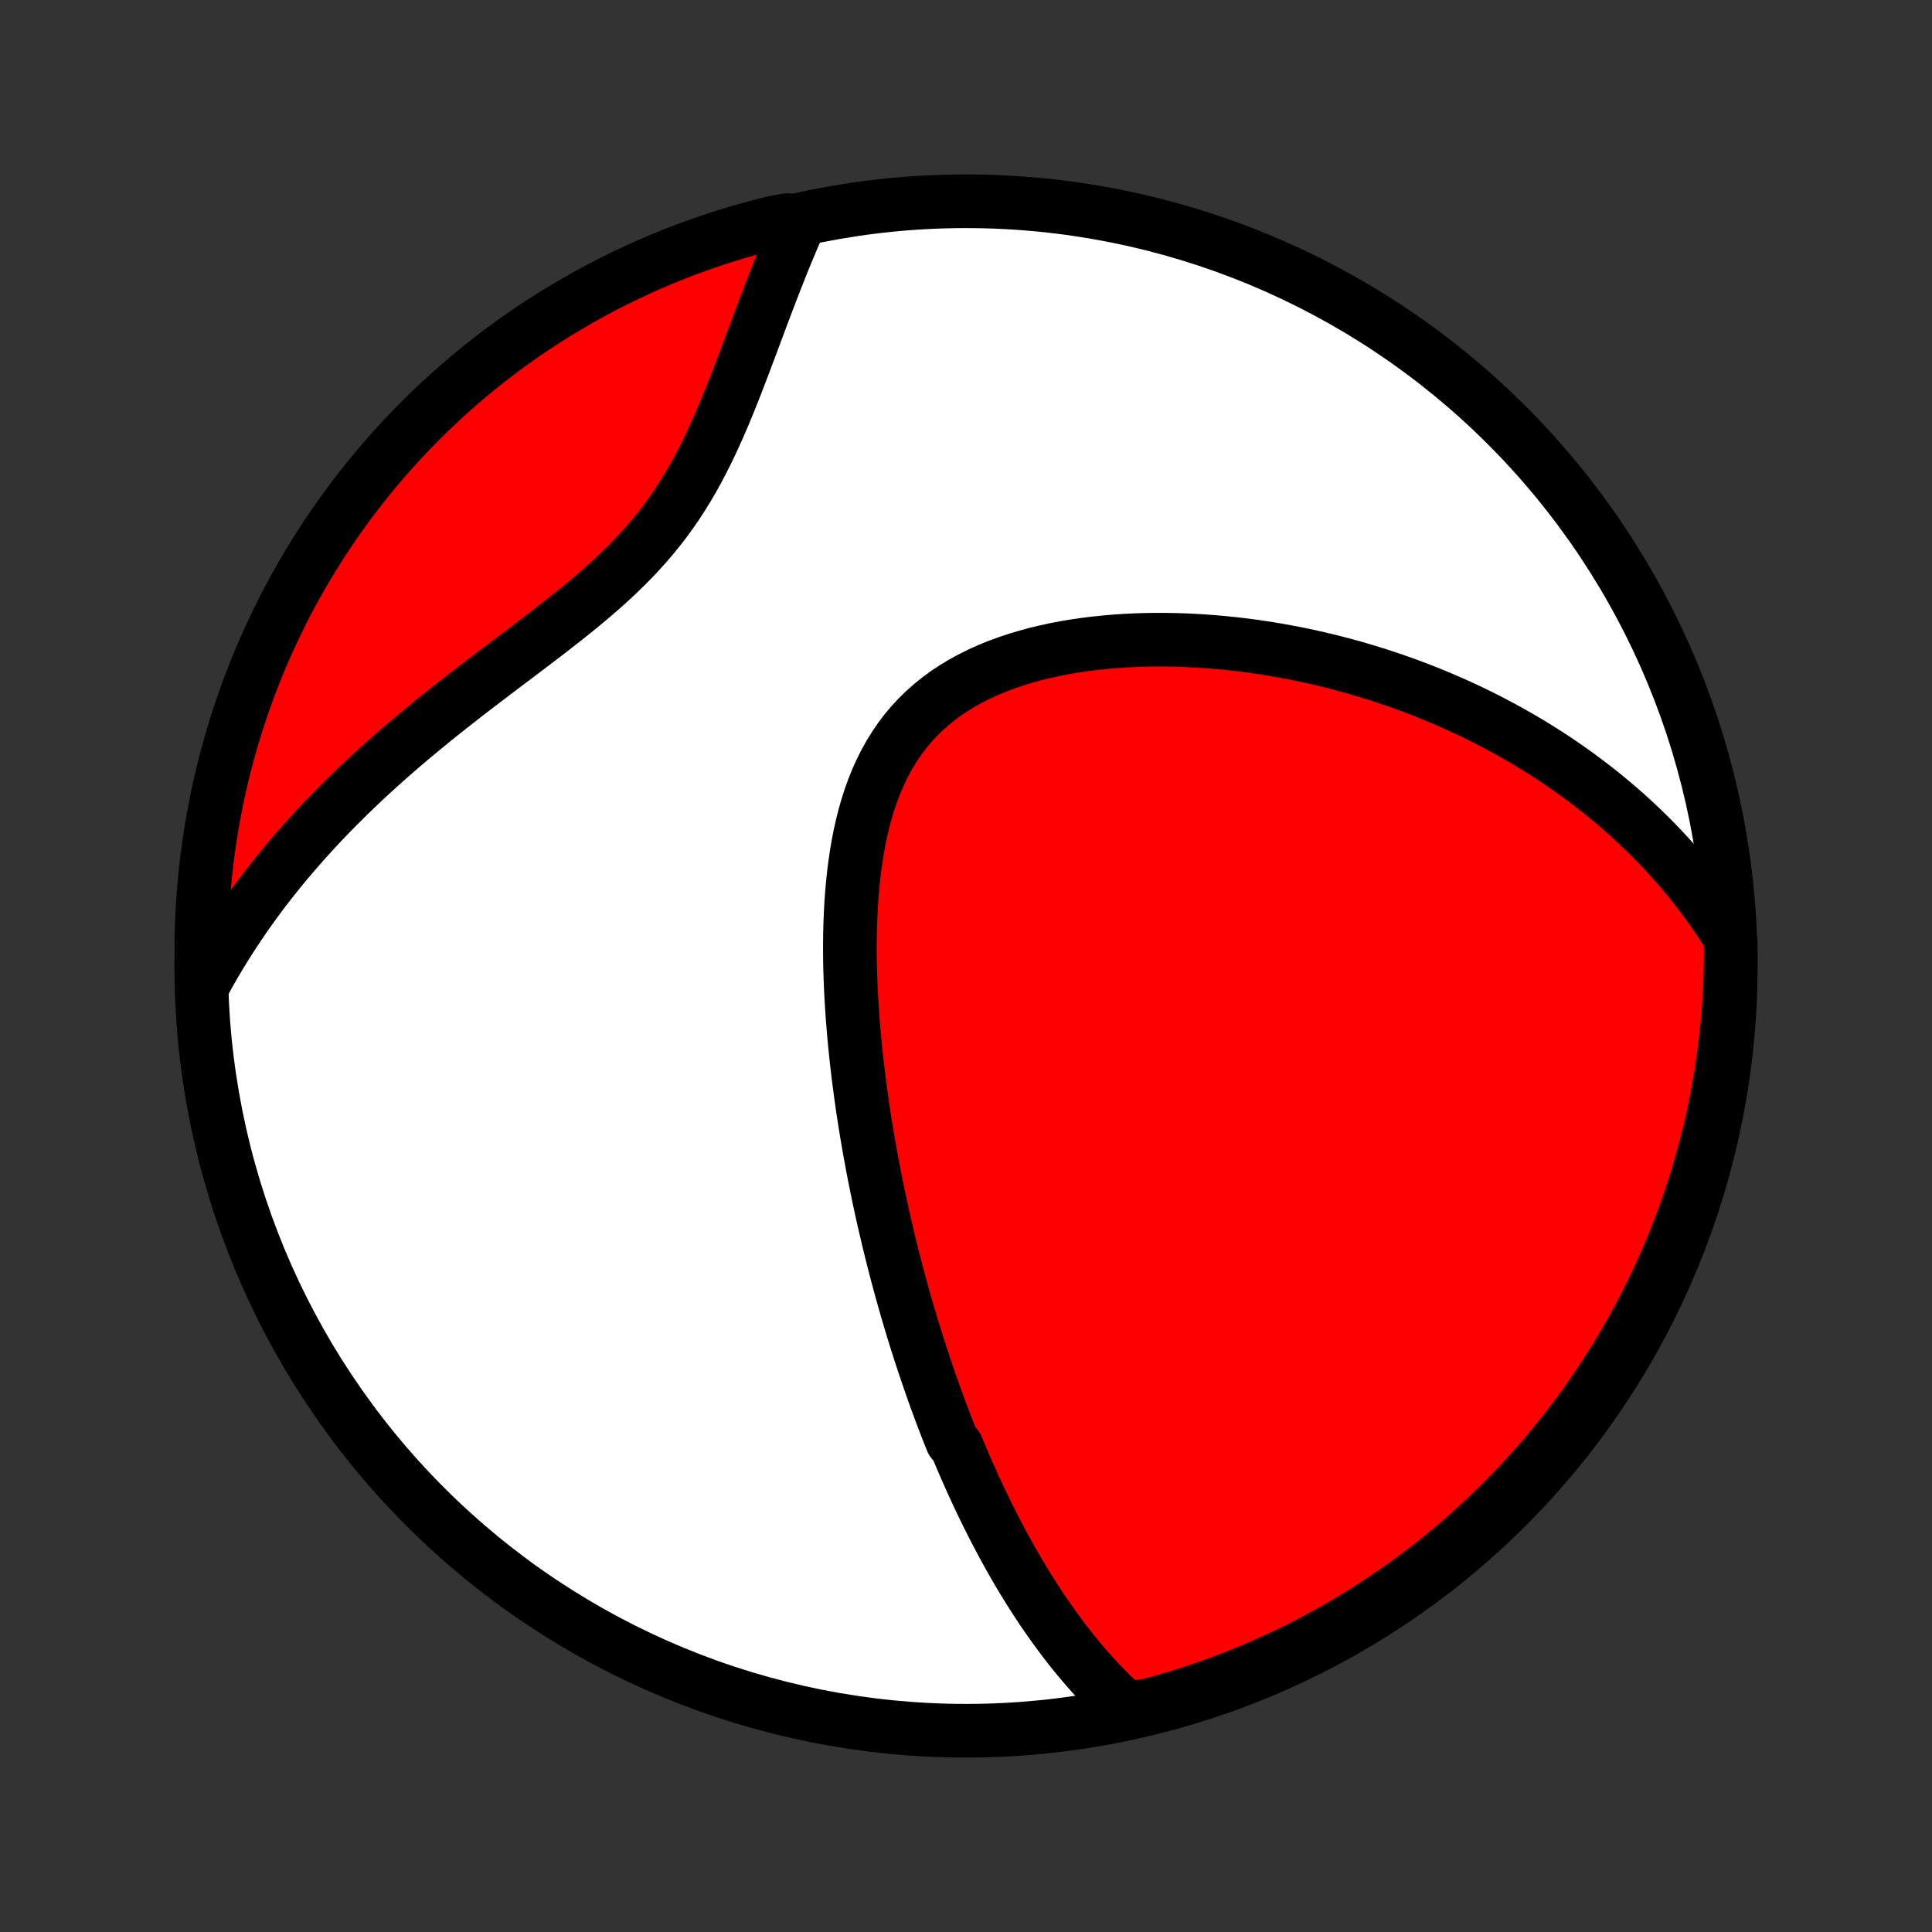 <?xml version="1.0" encoding="utf-8" standalone="no"?>
<!DOCTYPE svg PUBLIC "-//W3C//DTD SVG 1.1//EN"
  "http://www.w3.org/Graphics/SVG/1.1/DTD/svg11.dtd">
<!-- Created with matplotlib (http://matplotlib.org/) -->
<svg height="72pt" version="1.1" viewBox="0 0 72 72" width="72pt" xmlns="http://www.w3.org/2000/svg" xmlns:xlink="http://www.w3.org/1999/xlink">
 <rect x="0" y="0" width="72" height="72" fill="#333333" stroke="none"/>
 <defs>
  <style type="text/css">
*{stroke-linecap:butt;stroke-linejoin:round;}
  </style>
 </defs>
 <g id="figure_1">
  <g id="patch_1">
   <path d="
M0 72
L72 72
L72 0
L0 0
z
" style="fill:none;"/>
  </g>
  <g id="axes_1">
   <g id="PatchCollection_1">
    <defs>
     <path d="
M36 -7.5
C43.558 -7.5 50.808 -10.503 56.153 -15.848
C61.497 -21.192 64.5 -28.442 64.5 -36
C64.5 -43.558 61.497 -50.808 56.153 -56.153
C50.808 -61.497 43.558 -64.5 36 -64.5
C28.442 -64.5 21.192 -61.497 15.848 -56.153
C10.503 -50.808 7.5 -43.558 7.5 -36
C7.5 -28.442 10.503 -21.192 15.848 -15.848
C21.192 -10.503 28.442 -7.5 36 -7.5
z
" id="C0_0_a811fe30f3"/>
     <path d="
M41.973 -8.33
L41.772 -8.512
L41.577 -8.696
L41.386 -8.882
L41.199 -9.07
L41.016 -9.259
L40.838 -9.45
L40.663 -9.642
L40.492 -9.836
L40.325 -10.03
L40.161 -10.226
L40.001 -10.422
L39.844 -10.62
L39.69 -10.818
L39.54 -11.017
L39.392 -11.217
L39.247 -11.417
L39.105 -11.618
L38.965 -11.819
L38.828 -12.021
L38.693 -12.223
L38.561 -12.426
L38.431 -12.63
L38.303 -12.834
L38.178 -13.038
L38.054 -13.242
L37.933 -13.447
L37.813 -13.653
L37.696 -13.858
L37.58 -14.065
L37.466 -14.271
L37.353 -14.478
L37.243 -14.686
L37.134 -14.893
L37.026 -15.102
L36.92 -15.311
L36.815 -15.52
L36.712 -15.73
L36.61 -15.94
L36.51 -16.151
L36.41 -16.362
L36.312 -16.574
L36.216 -16.787
L36.12 -17
L36.026 -17.215
L35.932 -17.429
L35.84 -17.645
L35.748 -17.861
L35.658 -18.078
L35.48 -18.297
L35.393 -18.515
L35.306 -18.735
L35.221 -18.956
L35.136 -19.178
L35.052 -19.401
L34.969 -19.625
L34.886 -19.851
L34.805 -20.077
L34.724 -20.305
L34.644 -20.534
L34.565 -20.765
L34.486 -20.996
L34.408 -21.23
L34.331 -21.464
L34.255 -21.701
L34.179 -21.939
L34.104 -22.178
L34.029 -22.419
L33.956 -22.662
L33.883 -22.907
L33.81 -23.154
L33.738 -23.402
L33.667 -23.653
L33.597 -23.905
L33.527 -24.16
L33.458 -24.417
L33.39 -24.676
L33.322 -24.937
L33.255 -25.201
L33.189 -25.466
L33.123 -25.735
L33.059 -26.005
L32.995 -26.279
L32.931 -26.555
L32.869 -26.833
L32.808 -27.114
L32.747 -27.398
L32.688 -27.684
L32.629 -27.974
L32.571 -28.266
L32.515 -28.561
L32.459 -28.859
L32.405 -29.16
L32.352 -29.464
L32.3 -29.771
L32.249 -30.081
L32.2 -30.394
L32.152 -30.71
L32.106 -31.029
L32.062 -31.351
L32.019 -31.677
L31.978 -32.005
L31.939 -32.336
L31.902 -32.67
L31.867 -33.007
L31.835 -33.347
L31.805 -33.69
L31.777 -34.036
L31.753 -34.384
L31.731 -34.734
L31.712 -35.087
L31.697 -35.443
L31.685 -35.8
L31.677 -36.16
L31.673 -36.521
L31.674 -36.883
L31.678 -37.247
L31.688 -37.612
L31.703 -37.978
L31.723 -38.344
L31.749 -38.71
L31.782 -39.076
L31.821 -39.441
L31.867 -39.805
L31.921 -40.167
L31.982 -40.527
L32.052 -40.884
L32.132 -41.239
L32.22 -41.589
L32.319 -41.935
L32.428 -42.276
L32.549 -42.611
L32.681 -42.94
L32.825 -43.261
L32.981 -43.575
L33.151 -43.881
L33.333 -44.177
L33.528 -44.464
L33.737 -44.741
L33.959 -45.007
L34.194 -45.262
L34.442 -45.506
L34.703 -45.738
L34.976 -45.958
L35.26 -46.167
L35.556 -46.364
L35.862 -46.548
L36.177 -46.721
L36.501 -46.883
L36.834 -47.033
L37.173 -47.173
L37.52 -47.301
L37.872 -47.419
L38.229 -47.527
L38.59 -47.626
L38.955 -47.714
L39.323 -47.794
L39.693 -47.865
L40.065 -47.927
L40.438 -47.982
L40.813 -48.028
L41.187 -48.067
L41.561 -48.099
L41.935 -48.124
L42.308 -48.142
L42.679 -48.154
L43.049 -48.16
L43.418 -48.159
L43.784 -48.153
L44.148 -48.142
L44.51 -48.125
L44.868 -48.103
L45.225 -48.077
L45.578 -48.045
L45.928 -48.01
L46.275 -47.97
L46.619 -47.925
L46.959 -47.877
L47.297 -47.825
L47.63 -47.769
L47.961 -47.709
L48.288 -47.647
L48.611 -47.58
L48.931 -47.511
L49.247 -47.438
L49.56 -47.363
L49.869 -47.284
L50.175 -47.203
L50.477 -47.119
L50.776 -47.032
L51.071 -46.943
L51.364 -46.852
L51.652 -46.757
L51.938 -46.661
L52.22 -46.562
L52.499 -46.461
L52.774 -46.358
L53.047 -46.252
L53.316 -46.145
L53.583 -46.035
L53.846 -45.923
L54.107 -45.81
L54.365 -45.694
L54.619 -45.577
L54.871 -45.457
L55.121 -45.336
L55.367 -45.212
L55.611 -45.087
L55.852 -44.96
L56.091 -44.831
L56.328 -44.7
L56.561 -44.568
L56.793 -44.433
L57.022 -44.297
L57.249 -44.158
L57.473 -44.018
L57.696 -43.876
L57.916 -43.732
L58.134 -43.586
L58.349 -43.438
L58.563 -43.288
L58.775 -43.136
L58.985 -42.981
L59.193 -42.825
L59.398 -42.667
L59.602 -42.507
L59.804 -42.344
L60.004 -42.179
L60.203 -42.012
L60.399 -41.843
L60.594 -41.671
L60.787 -41.497
L60.978 -41.32
L61.167 -41.141
L61.355 -40.959
L61.541 -40.775
L61.725 -40.587
L61.907 -40.398
L62.088 -40.205
L62.267 -40.009
L62.444 -39.81
L62.619 -39.608
L62.792 -39.403
L62.964 -39.195
L63.134 -38.984
L63.302 -38.769
L63.468 -38.55
L63.632 -38.328
L63.794 -38.102
L63.954 -37.872
L64.112 -37.639
L64.268 -37.401
L64.422 -37.159
L64.497 -36.913
L64.5 -36.417
L64.494 -35.92
L64.48 -35.423
L64.457 -34.925
L64.425 -34.429
L64.385 -33.932
L64.335 -33.436
L64.278 -32.941
L64.211 -32.447
L64.136 -31.954
L64.053 -31.463
L63.961 -30.972
L63.861 -30.483
L63.752 -29.996
L63.634 -29.511
L63.508 -29.028
L63.374 -28.547
L63.231 -28.067
L63.08 -27.591
L62.921 -27.117
L62.754 -26.646
L62.578 -26.177
L62.395 -25.712
L62.203 -25.25
L62.003 -24.791
L61.796 -24.335
L61.581 -23.883
L61.357 -23.435
L61.126 -22.99
L60.888 -22.549
L60.642 -22.113
L60.388 -21.681
L60.127 -21.253
L59.858 -20.83
L59.583 -20.411
L59.3 -19.997
L59.01 -19.588
L58.713 -19.183
L58.409 -18.785
L58.098 -18.391
L57.781 -18.002
L57.457 -17.619
L57.126 -17.242
L56.789 -16.87
L56.446 -16.505
L56.096 -16.145
L55.74 -15.791
L55.378 -15.443
L55.011 -15.102
L54.637 -14.767
L54.258 -14.438
L53.873 -14.116
L53.483 -13.801
L53.088 -13.493
L52.687 -13.191
L52.281 -12.896
L51.871 -12.608
L51.455 -12.328
L51.035 -12.055
L50.61 -11.788
L50.181 -11.53
L49.747 -11.278
L49.309 -11.035
L48.867 -10.799
L48.422 -10.57
L47.972 -10.349
L47.519 -10.137
L47.062 -9.932
L46.602 -9.734
L46.139 -9.545
L45.672 -9.364
L45.203 -9.192
L44.731 -9.027
L44.256 -8.87
L43.779 -8.722
L43.299 -8.582
L42.817 -8.451
z
" id="C0_1_39ef8f2c98"/>
     <path d="
M7.589 -35.342
L7.73 -35.599
L7.874 -35.857
L8.023 -36.114
L8.175 -36.37
L8.331 -36.625
L8.49 -36.881
L8.654 -37.135
L8.821 -37.39
L8.992 -37.644
L9.167 -37.898
L9.347 -38.151
L9.53 -38.404
L9.717 -38.657
L9.909 -38.91
L10.105 -39.162
L10.305 -39.414
L10.509 -39.666
L10.718 -39.917
L10.931 -40.168
L11.149 -40.419
L11.371 -40.67
L11.598 -40.921
L11.829 -41.171
L12.064 -41.422
L12.304 -41.671
L12.549 -41.921
L12.799 -42.17
L13.052 -42.419
L13.311 -42.668
L13.574 -42.917
L13.842 -43.165
L14.114 -43.413
L14.39 -43.661
L14.671 -43.908
L14.956 -44.155
L15.245 -44.401
L15.539 -44.647
L15.836 -44.893
L16.137 -45.139
L16.442 -45.384
L16.75 -45.629
L17.061 -45.873
L17.375 -46.118
L17.692 -46.362
L18.011 -46.606
L18.332 -46.85
L18.654 -47.094
L18.978 -47.339
L19.302 -47.583
L19.627 -47.828
L19.951 -48.074
L20.274 -48.321
L20.596 -48.569
L20.915 -48.819
L21.232 -49.069
L21.546 -49.322
L21.855 -49.578
L22.159 -49.835
L22.458 -50.096
L22.751 -50.359
L23.037 -50.627
L23.316 -50.898
L23.587 -51.172
L23.849 -51.452
L24.103 -51.735
L24.348 -52.023
L24.584 -52.315
L24.811 -52.611
L25.029 -52.912
L25.238 -53.217
L25.438 -53.526
L25.63 -53.838
L25.814 -54.153
L25.99 -54.471
L26.159 -54.791
L26.322 -55.114
L26.479 -55.438
L26.63 -55.763
L26.776 -56.088
L26.917 -56.414
L27.054 -56.74
L27.187 -57.065
L27.317 -57.389
L27.443 -57.711
L27.567 -58.032
L27.689 -58.351
L27.809 -58.668
L27.927 -58.982
L28.044 -59.294
L28.159 -59.602
L28.273 -59.908
L28.386 -60.21
L28.498 -60.509
L28.61 -60.804
L28.722 -61.096
L28.833 -61.383
L28.944 -61.667
L29.054 -61.947
L29.165 -62.224
L29.276 -62.496
L29.387 -62.764
L29.498 -63.028
L29.61 -63.289
L29.721 -63.545
L29.343 -63.797
L28.86 -63.712
L28.38 -63.591
L27.902 -63.462
L27.426 -63.325
L26.953 -63.18
L26.483 -63.026
L26.015 -62.864
L25.551 -62.694
L25.09 -62.516
L24.632 -62.329
L24.178 -62.135
L23.727 -61.932
L23.28 -61.722
L22.837 -61.504
L22.398 -61.278
L21.963 -61.044
L21.532 -60.803
L21.106 -60.554
L20.684 -60.298
L20.267 -60.035
L19.854 -59.764
L19.447 -59.486
L19.044 -59.2
L18.647 -58.908
L18.255 -58.608
L17.869 -58.302
L17.488 -57.989
L17.113 -57.669
L16.743 -57.343
L16.379 -57.01
L16.021 -56.671
L15.67 -56.325
L15.324 -55.973
L14.985 -55.615
L14.652 -55.252
L14.326 -54.882
L14.006 -54.506
L13.693 -54.125
L13.387 -53.739
L13.088 -53.347
L12.796 -52.949
L12.51 -52.547
L12.232 -52.139
L11.961 -51.727
L11.698 -51.31
L11.442 -50.888
L11.193 -50.462
L10.952 -50.031
L10.718 -49.596
L10.493 -49.157
L10.275 -48.713
L10.065 -48.266
L9.862 -47.815
L9.668 -47.361
L9.482 -46.903
L9.304 -46.442
L9.133 -45.977
L8.972 -45.51
L8.818 -45.04
L8.673 -44.566
L8.536 -44.091
L8.407 -43.613
L8.287 -43.132
L8.175 -42.65
L8.071 -42.165
L7.977 -41.678
L7.89 -41.19
L7.812 -40.7
L7.743 -40.209
L7.683 -39.716
L7.631 -39.222
L7.588 -38.728
L7.553 -38.232
L7.527 -37.736
L7.51 -37.239
L7.501 -36.742
z
" id="C0_2_905f8bea40"/>
    </defs>
    <g clip-path="url(#p1bffca34e9)">
     <use style="fill:#ffffff;stroke:#000000;stroke-width:2.0;" x="0.0" xlink:href="#C0_0_a811fe30f3" y="72.0"/>
    </g>
    <g clip-path="url(#p1bffca34e9)">
     <use style="fill:#ff0000;stroke:#000000;stroke-width:2.0;" x="0.0" xlink:href="#C0_1_39ef8f2c98" y="72.0"/>
    </g>
    <g clip-path="url(#p1bffca34e9)">
     <use style="fill:#ff0000;stroke:#000000;stroke-width:2.0;" x="0.0" xlink:href="#C0_2_905f8bea40" y="72.0"/>
    </g>
   </g>
  </g>
 </g>
 <defs>
  <clipPath id="p1bffca34e9">
   <rect height="72.0" width="72.0" x="0.0" y="0.0"/>
  </clipPath>
 </defs>
</svg>
